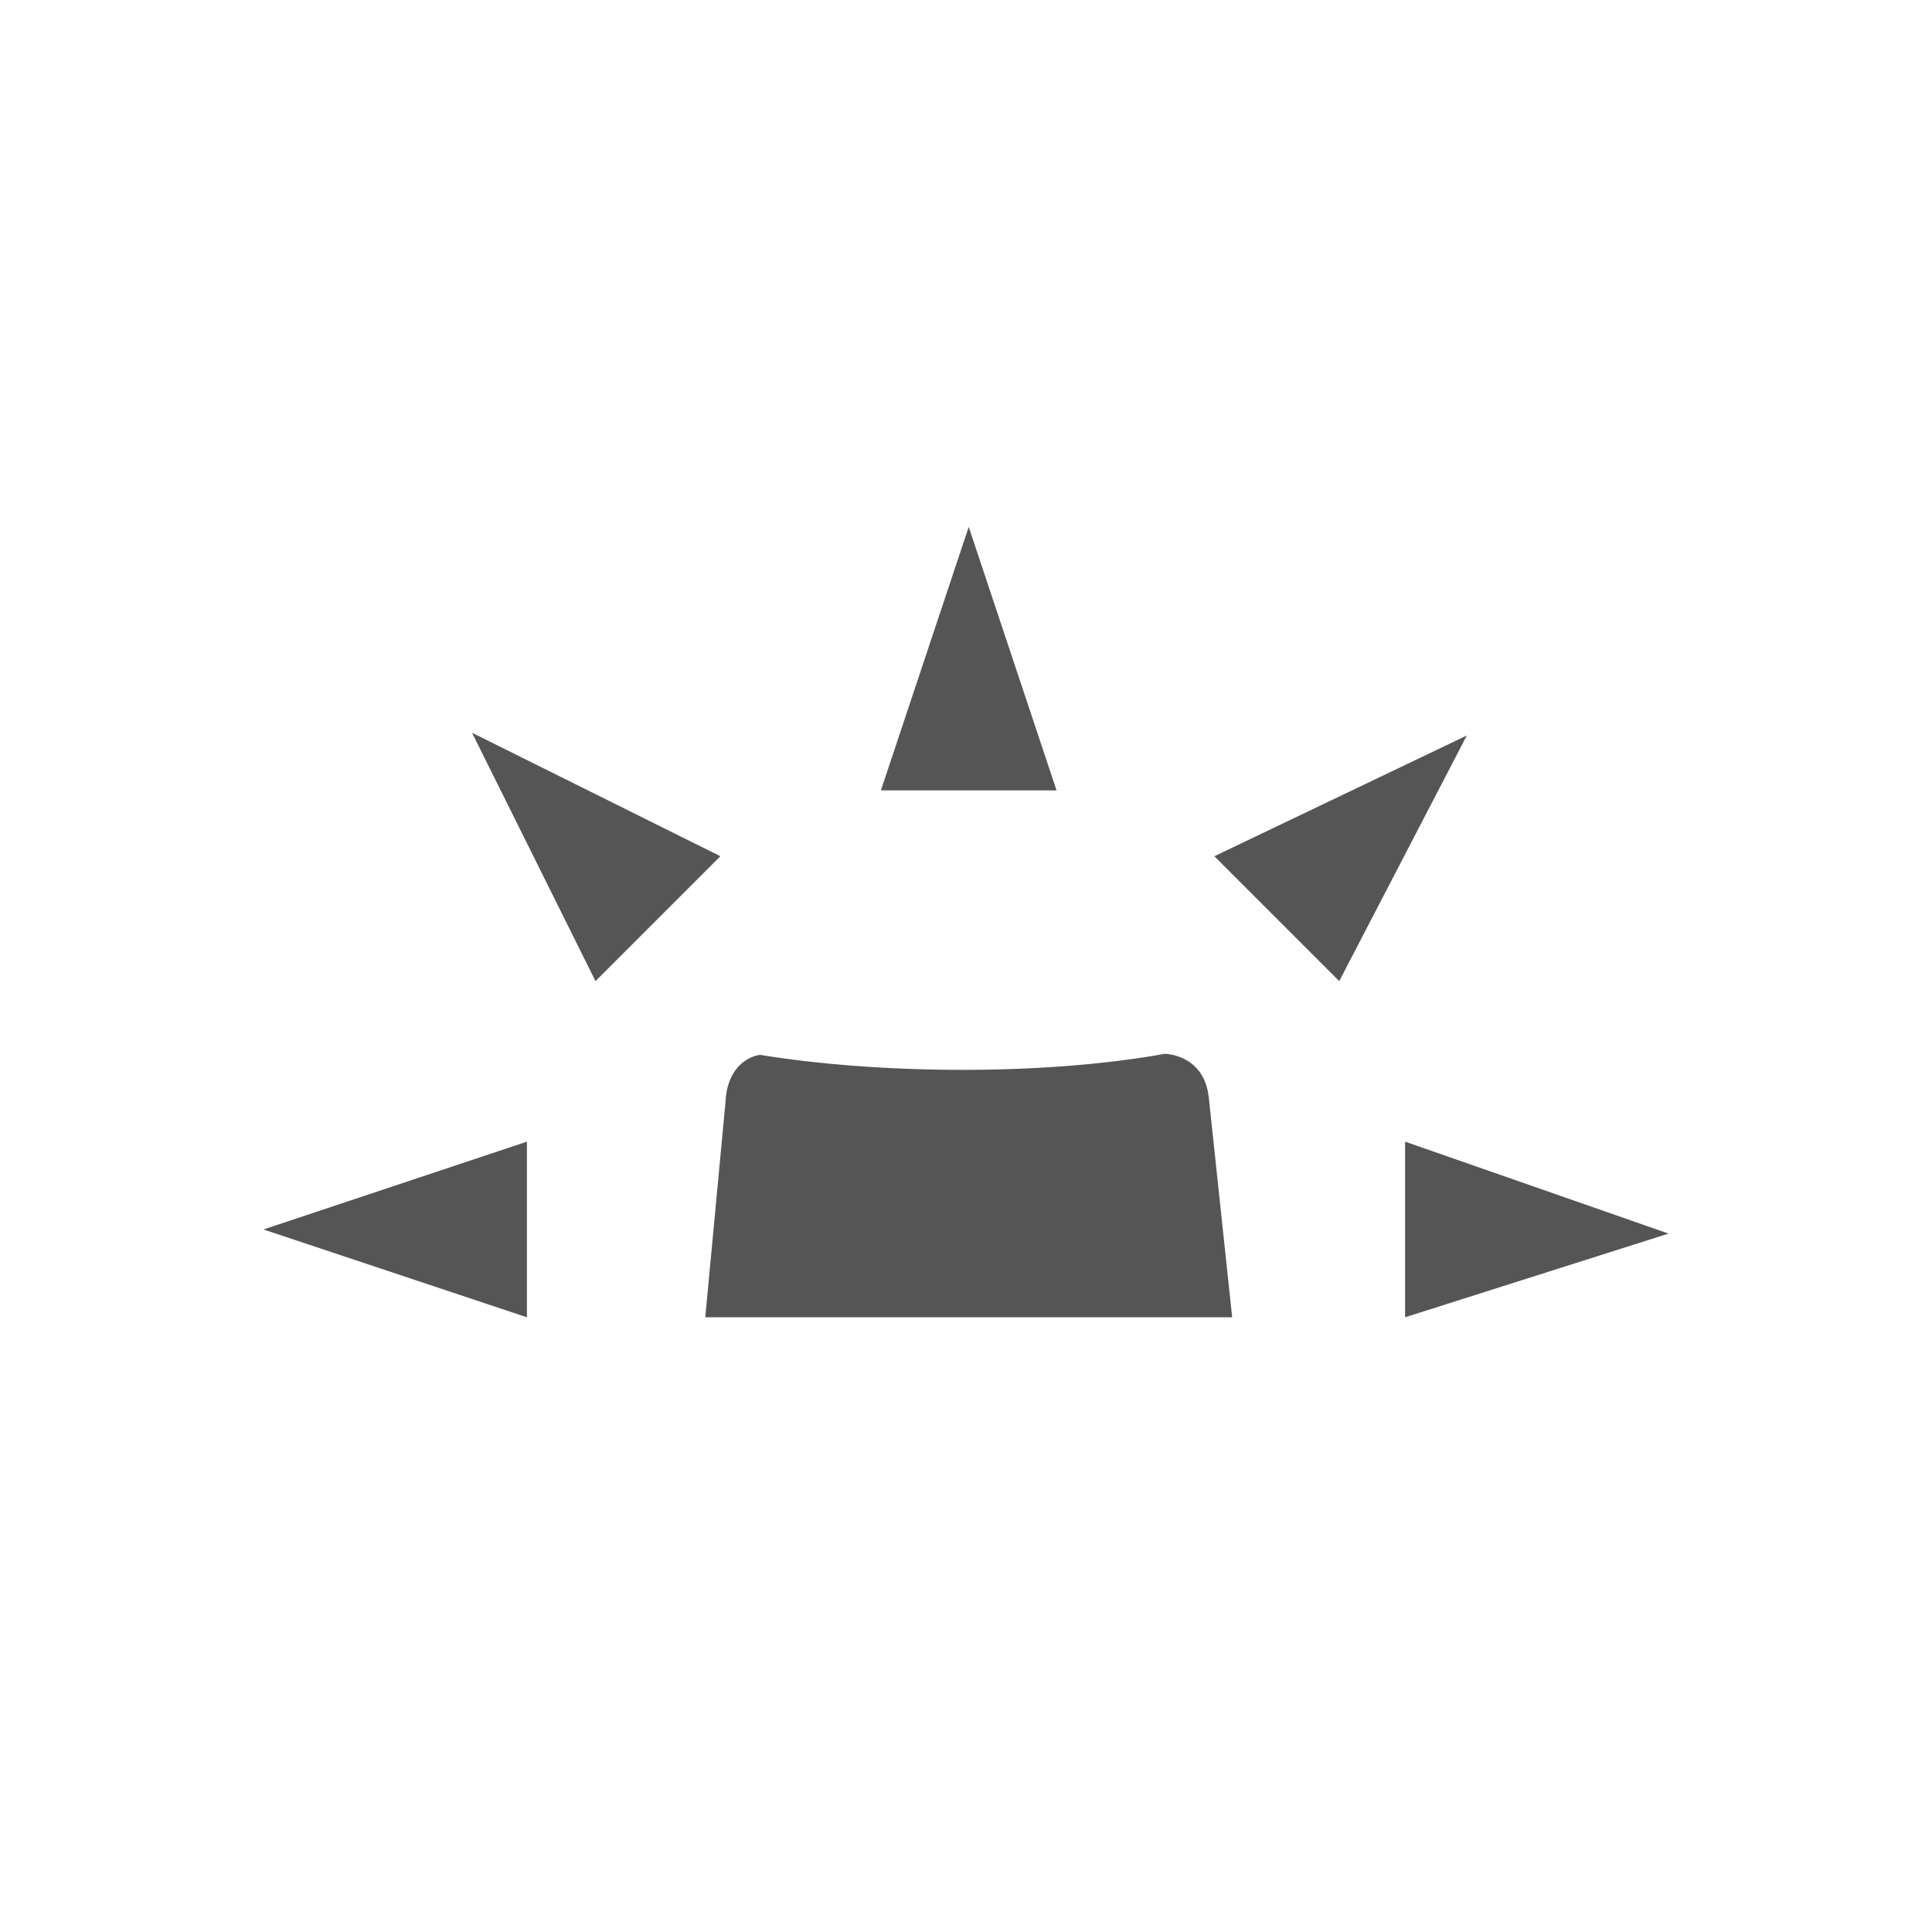 <?xml version="1.0" encoding="UTF-8" standalone="no"?>
<!-- Created with Inkscape (http://www.inkscape.org/) -->
<svg height="22" id="svg7384" inkscape:version="0.91 r13725" sodipodi:docname="notification-keyboard-brightness.svg" style="enable-background:new" version="1.1" width="22" xmlns="http://www.w3.org/2000/svg" xmlns:cc="http://creativecommons.org/ns#" xmlns:dc="http://purl.org/dc/elements/1.1/" xmlns:inkscape="http://www.inkscape.org/namespaces/inkscape" xmlns:rdf="http://www.w3.org/1999/02/22-rdf-syntax-ns#" xmlns:sodipodi="http://sodipodi.sourceforge.net/DTD/sodipodi-0.dtd" xmlns:svg="http://www.w3.org/2000/svg">
 <defs id="defs10">
  <style id="current-color-scheme" type="text/css">
   .ColorScheme-Text { color:#555555; }
  </style>
 </defs>
 <sodipodi:namedview bordercolor="#666666" borderopacity="1" gridtolerance="10" guidetolerance="10" id="namedview8" inkscape:current-layer="svg7384" inkscape:cx="-58.576271" inkscape:cy="24" inkscape:pageopacity="0" inkscape:pageshadow="2" inkscape:window-height="849" inkscape:window-maximized="1" inkscape:window-width="1600" inkscape:window-x="0" inkscape:window-y="0" inkscape:zoom="4.9166667" objecttolerance="10" pagecolor="#8a8a8a" showgrid="false">
 </sodipodi:namedview>
 <title id="title8473">
  Paper Symbolic Icon Theme
 </title>
 <path class="ColorScheme-Text" d="m 11.031,6 -1,3 2,0 z m -5.656,2.344 1.406,2.828 1.422,-1.422 z m 11.328,0.031 -2.875,1.375 1.422,1.422 z M 8.266,12.5 8.031,15 l 6,0 -0.266,-2.5 c -0.053,-0.497 -0.5,-0.5 -0.5,-0.5 -1.401,0.252 -3.267,0.231 -4.609,0.012 -0.109,0.012 -0.356,0.115 -0.391,0.488 z M 6,13 3,14 6,15 Z m 10,0 0,2 3,-0.953 z" id="path7977" inkscape:connector-curvature="0" style="fill:currentColor">
 </path>
</svg>
